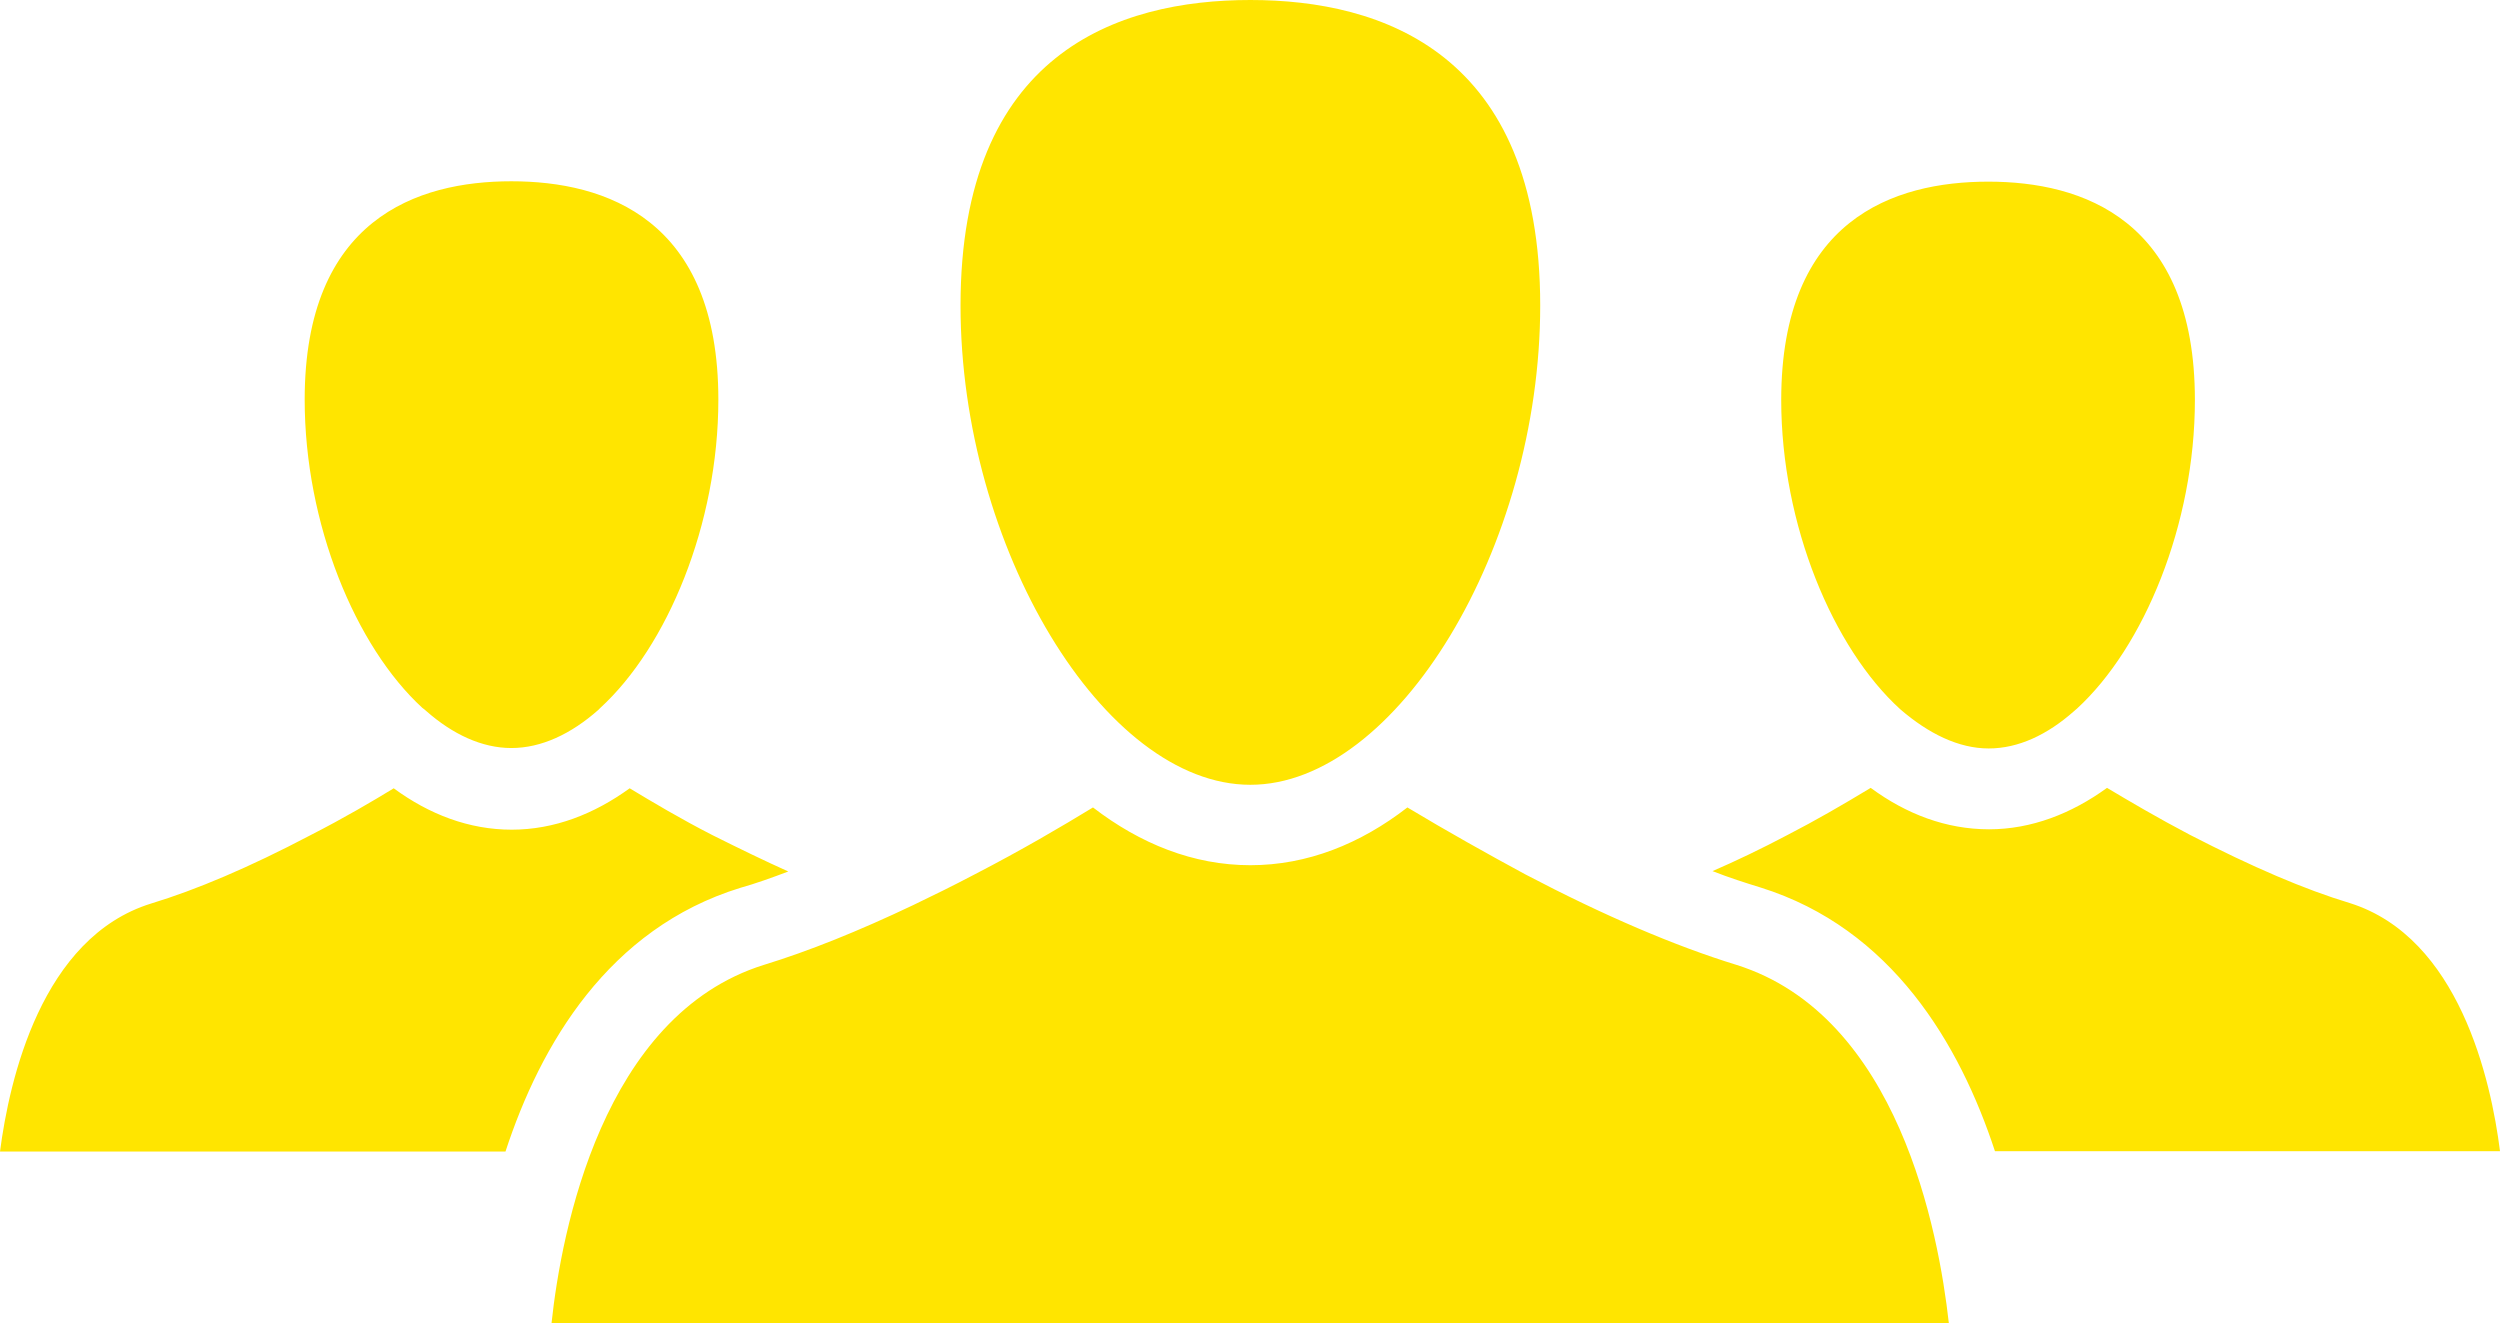 <svg width="47" height="25" viewBox="0 0 47 25" fill="none" xmlns="http://www.w3.org/2000/svg">
<path d="M23.507 14.754C26.254 14.754 28.956 10.289 28.956 5.743C28.956 0.999 25.989 0 23.507 0C21.011 0 18.058 0.999 18.058 5.743C18.058 10.289 20.753 14.754 23.507 14.754ZM32.643 18.139C31.497 17.787 30.153 17.214 28.67 16.435C27.965 16.053 27.216 15.635 26.459 15.18C25.578 15.863 24.579 16.266 23.507 16.266C22.435 16.266 21.436 15.863 20.548 15.18C19.96 15.539 19.197 15.987 18.33 16.435C17.926 16.648 17.537 16.839 17.17 17.015C16.134 17.508 15.202 17.882 14.364 18.139C11.324 19.086 10.553 23.155 10.369 24.873H36.638C36.447 23.162 35.691 19.094 32.643 18.139ZM37.387 14.071C37.945 14.071 38.489 13.814 38.988 13.373C39.01 13.358 39.025 13.336 39.047 13.322C40.303 12.169 41.264 9.863 41.264 7.52C41.264 4.127 39.15 3.415 37.38 3.415C35.602 3.415 33.487 4.127 33.487 7.52C33.487 9.87 34.464 12.191 35.727 13.336C36.256 13.792 36.822 14.071 37.387 14.071ZM44.18 16.979C43.328 16.722 42.351 16.303 41.169 15.694C40.567 15.378 40.031 15.062 39.612 14.812C38.944 15.297 38.188 15.591 37.394 15.591C36.587 15.591 35.837 15.304 35.169 14.812C34.648 15.128 34.126 15.429 33.612 15.694C33.113 15.958 32.636 16.186 32.195 16.377C32.511 16.501 32.812 16.597 33.098 16.685C35.566 17.456 36.844 19.63 37.505 21.642H47C46.831 20.298 46.229 17.625 44.18 16.979ZM8.012 13.366C8.511 13.806 9.062 14.063 9.613 14.063C10.178 14.063 10.737 13.799 11.251 13.344C11.265 13.329 11.273 13.322 11.28 13.314C12.543 12.161 13.505 9.855 13.505 7.513C13.505 4.12 11.39 3.408 9.613 3.408C7.843 3.408 5.728 4.12 5.728 7.513C5.728 9.848 6.683 12.154 7.939 13.307C7.968 13.329 7.99 13.344 8.012 13.366ZM13.916 16.692C14.203 16.612 14.511 16.501 14.82 16.384C14.379 16.186 13.909 15.958 13.395 15.701C12.793 15.393 12.264 15.077 11.838 14.82C11.17 15.304 10.421 15.598 9.62 15.598C8.82 15.598 8.071 15.312 7.402 14.82C7.006 15.062 6.47 15.378 5.838 15.701C4.678 16.311 3.687 16.729 2.842 16.986C0.778 17.625 0.176 20.298 0 21.649H9.503C10.164 19.63 11.442 17.456 13.916 16.692Z" fill="#FFE500"/>
</svg>
